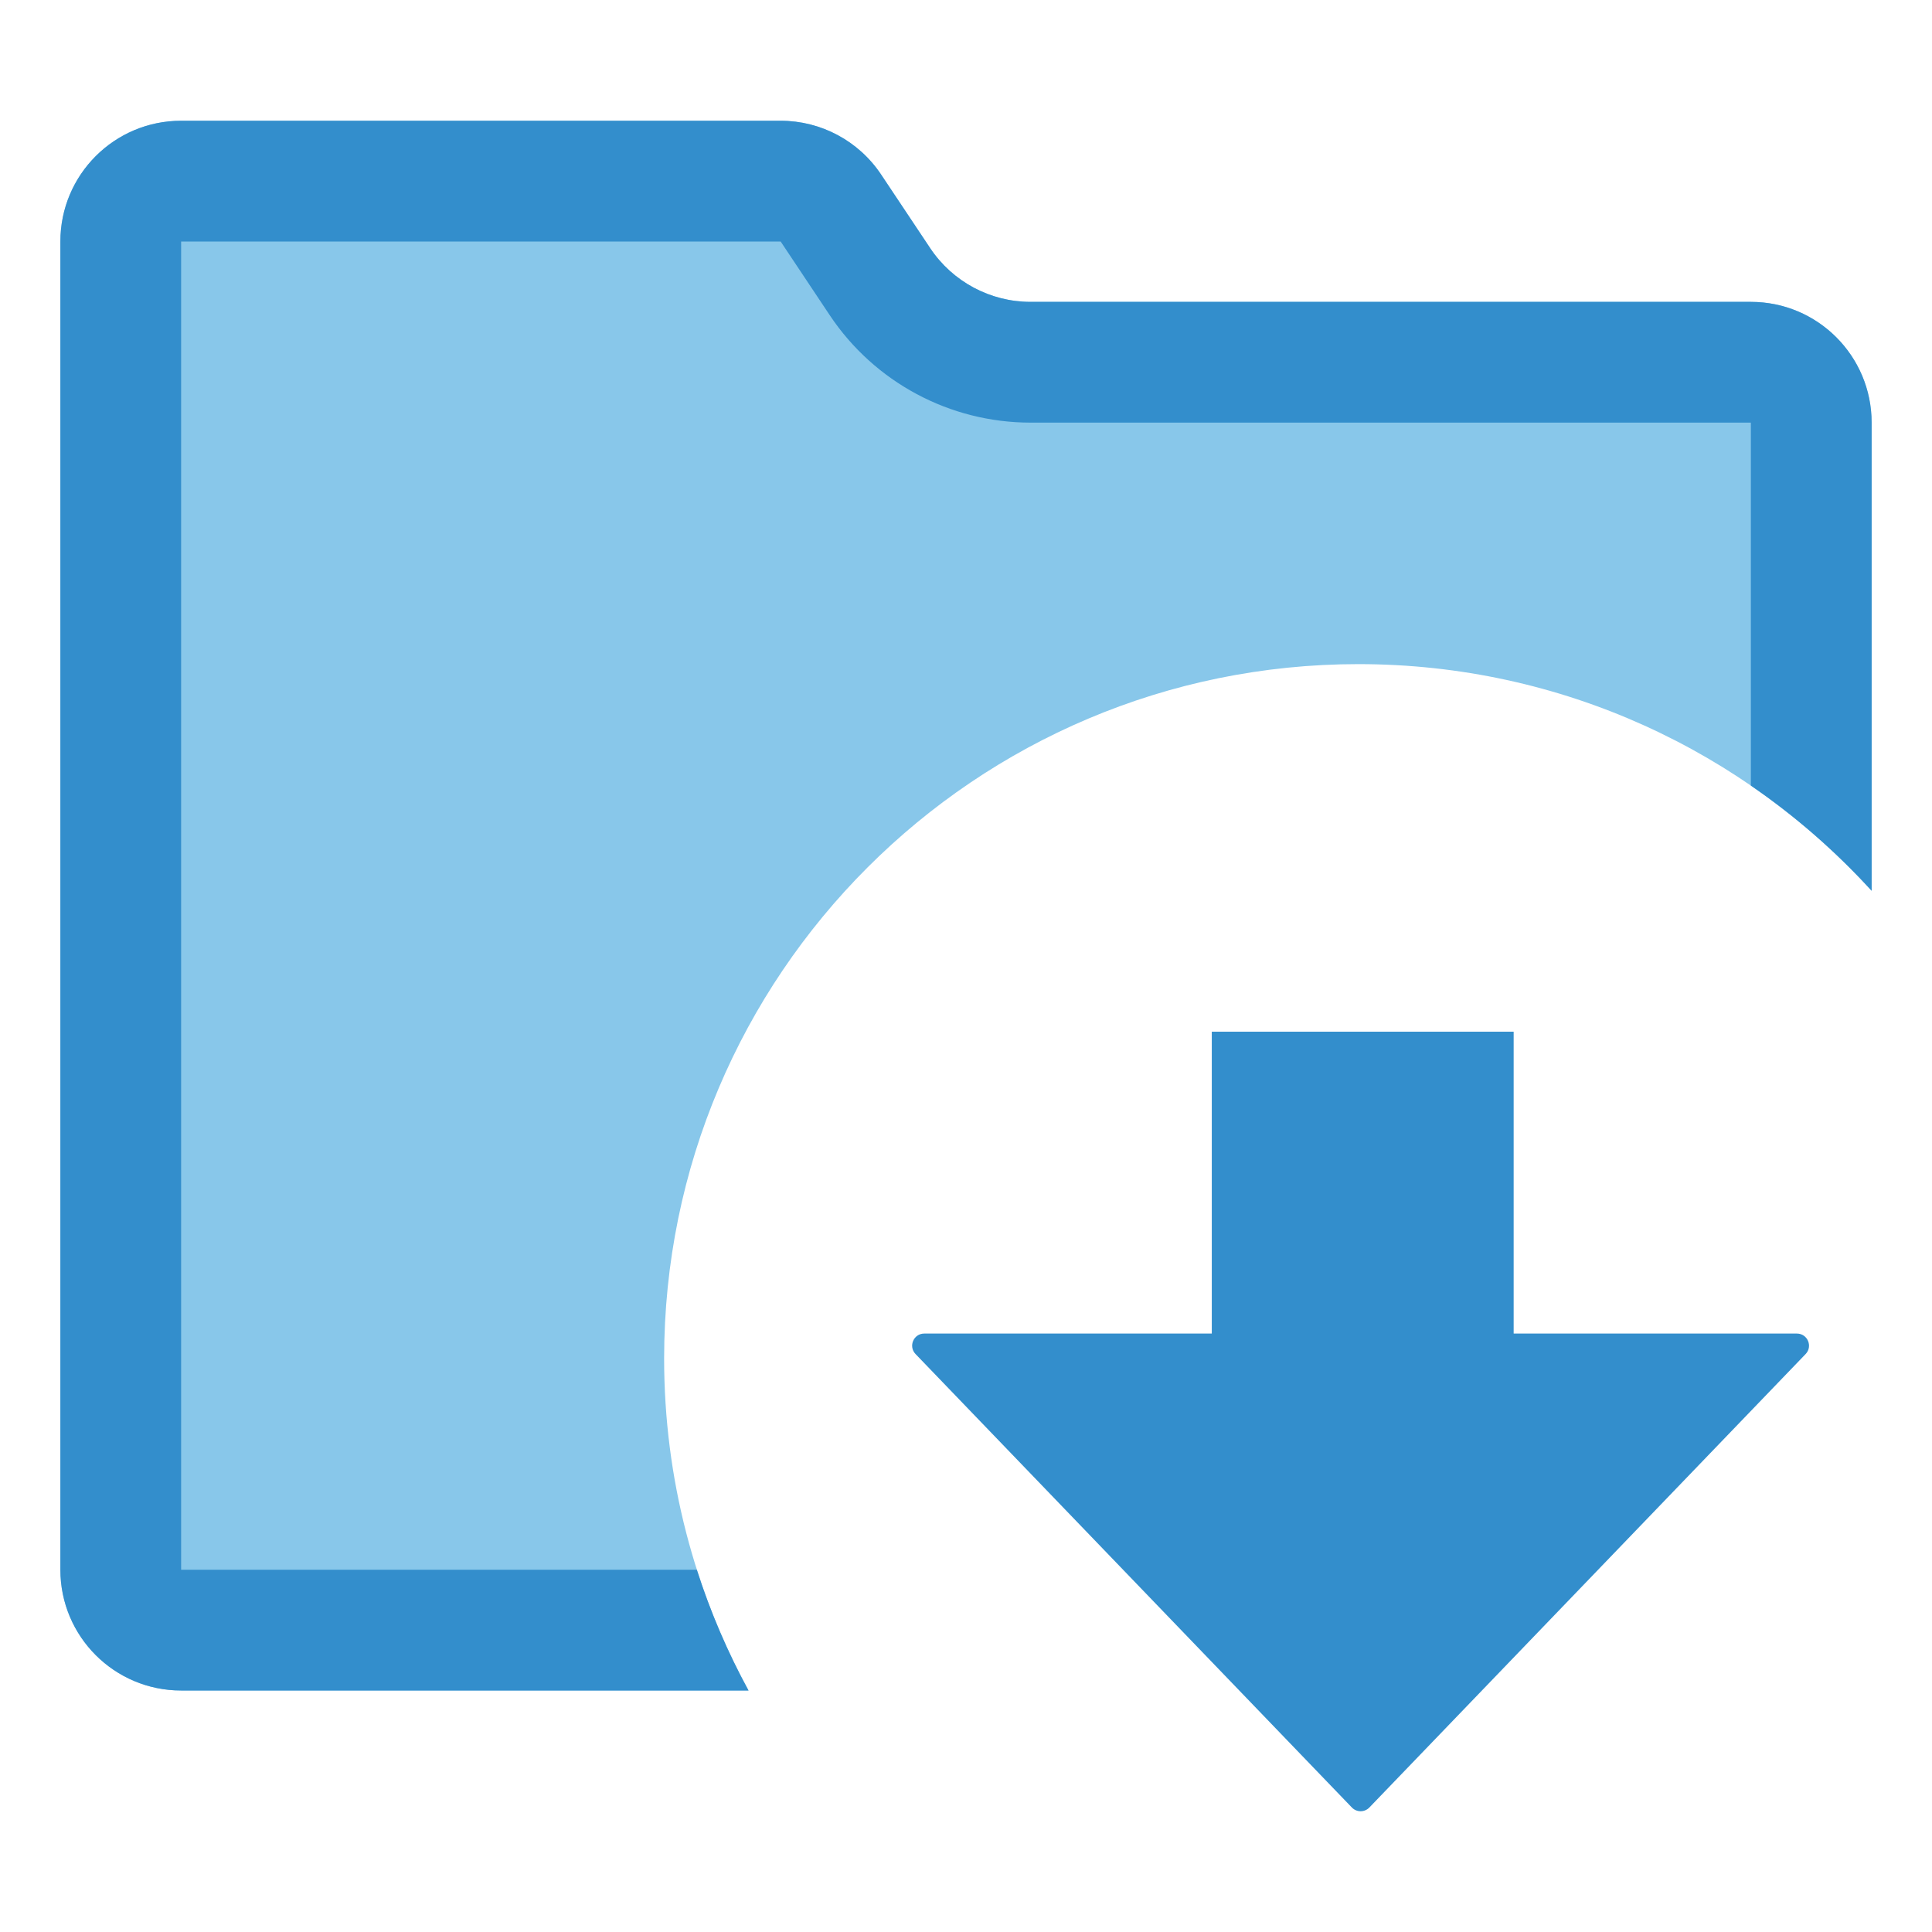 <svg width="32" height="32" viewBox="0 0 32 32" fill="none" xmlns="http://www.w3.org/2000/svg">
<path fill-rule="evenodd" clip-rule="evenodd" d="M3 2C1.895 2 1 2.895 1 4V26C1 27.105 1.895 28 3 28H12.398C11.507 26.366 11 24.492 11 22.5C11 16.149 16.149 11 22.5 11C25.867 11 28.897 12.447 31 14.754V7C31 5.895 30.105 5 29 5H17.07C16.402 5 15.777 4.666 15.406 4.109L14.594 2.891C14.223 2.334 13.598 2 12.93 2H3Z" fill="#88C7EA"/>
<path fill-rule="evenodd" clip-rule="evenodd" d="M11.542 26H3L3 4L12.93 4L13.742 5.219C14.484 6.332 15.733 7 17.07 7H29V13.012C29.732 13.514 30.403 14.1 31 14.754V7C31 5.895 30.105 5 29 5H17.07C16.402 5 15.777 4.666 15.406 4.109L14.594 2.891C14.223 2.334 13.598 2 12.93 2H3C1.895 2 1 2.895 1 4V26C1 27.105 1.895 28 3 28H12.398C12.053 27.367 11.765 26.698 11.542 26Z" fill="#338ECC"/>
<path fill-rule="evenodd" clip-rule="evenodd" d="M22.392 29.939C22.471 30.02 22.601 30.02 22.68 29.939L29.907 22.427C30.029 22.3 29.939 22.088 29.762 22.088L25.071 22.088L25.071 17.088L20.071 17.088L20.071 22.088L15.308 22.088C15.132 22.088 15.042 22.3 15.164 22.427L22.392 29.939Z" fill="#338ECC"/>
</svg>
